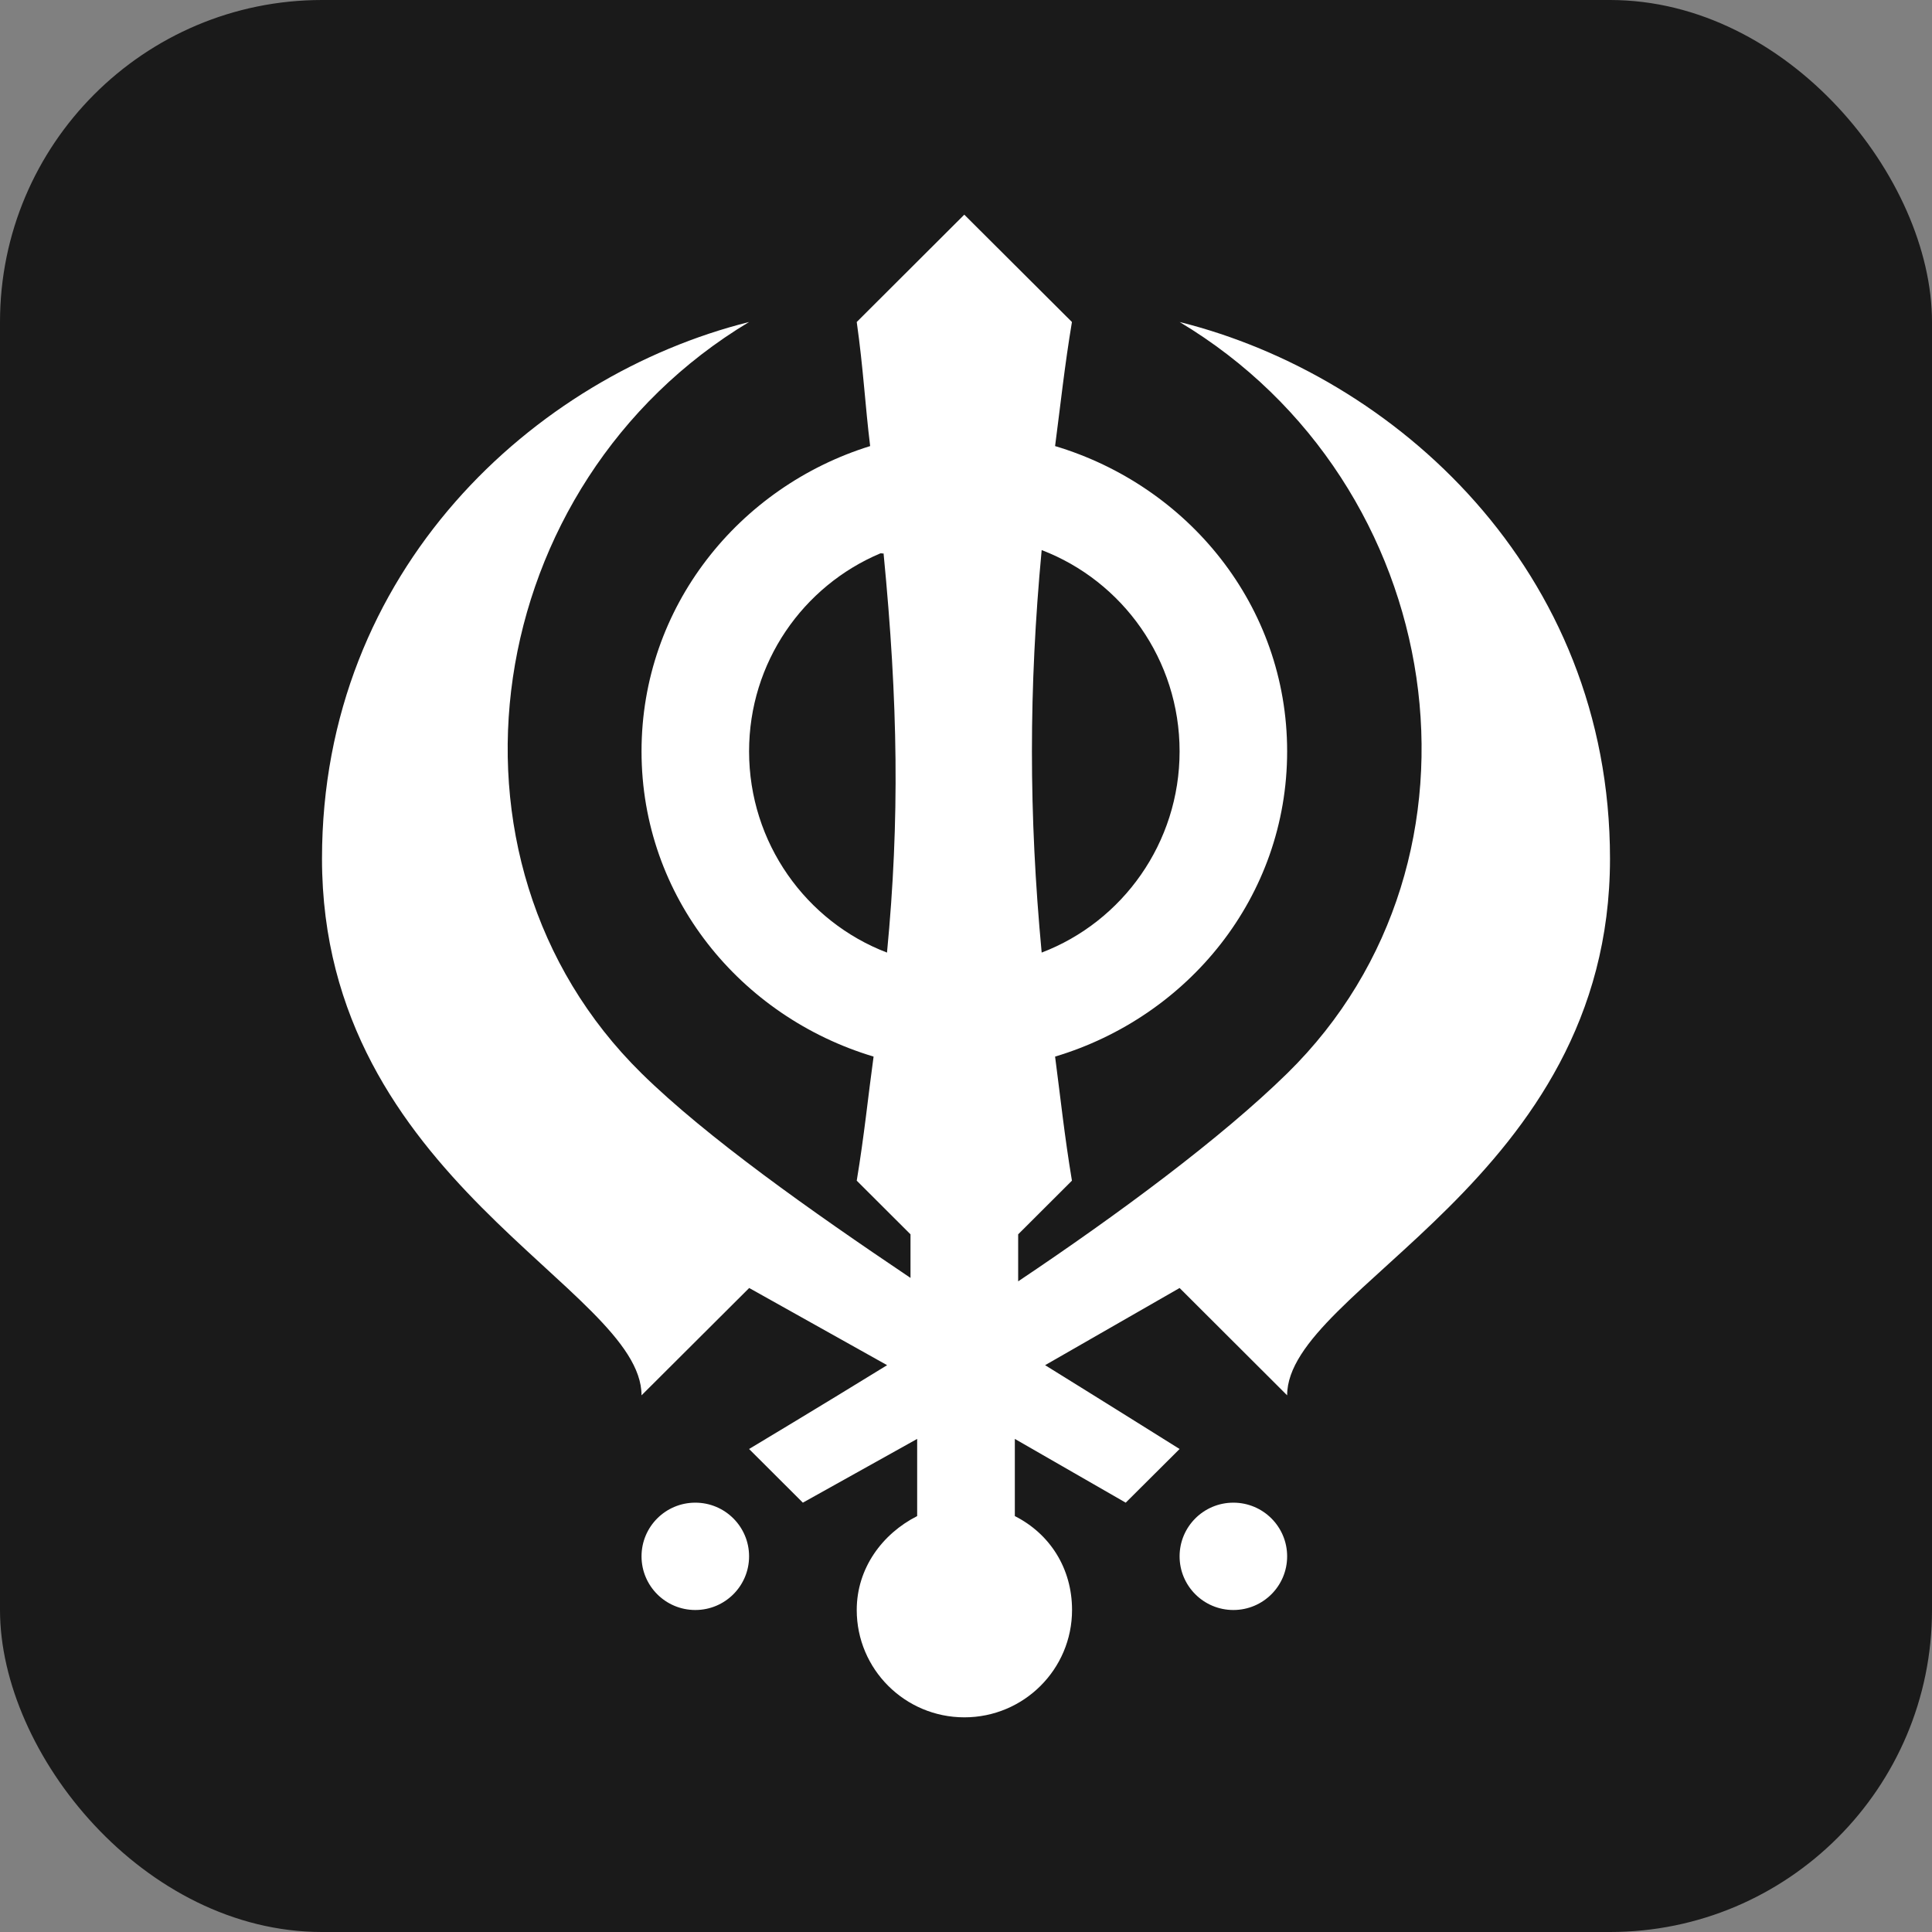 <?xml version="1.0" encoding="UTF-8" standalone="no"?>
<!-- Created with Inkscape (http://www.inkscape.org/) -->

<svg
   xmlns:dc="http://purl.org/dc/elements/1.1/"
   xmlns:cc="http://creativecommons.org/ns#"
   xmlns:rdf="http://www.w3.org/1999/02/22-rdf-syntax-ns#"
   xmlns:svg="http://www.w3.org/2000/svg"
   xmlns="http://www.w3.org/2000/svg"
   version="1.1"
   width="100%"
   height="100%"
   viewBox="0 0 18 18"
   id="svg2">
  <rect x="0" y="0" width="18" height="18" fill="#808080" stroke="none"/>
  <defs
     id="defs6" />
  <rect
     width="18"
     height="18"
     rx="3"
     ry="3"
     x="0"
     y="0"
     id="shield"
     style="fill:#1a1a1a;stroke:none" />
  <path
       d="M 8.984,2 7.982,3 C 8.044,3.437 8.06,3.775 8.107,4.156 6.883,4.536 5.977,5.654 5.977,7 c 0,1.357 0.923,2.473 2.162,2.844 C 8.087,10.22 8.053,10.573 7.982,11 l 0.501,0.5 0,0.406 C 7.561,11.286 6.582,10.595 5.977,10 3.944,8 4.48,4.5 6.979,3 4.98,3.5 3,5.308 3,8 c 0,3 2.977,4 2.977,5 l 1.003,-1 1.285,0.719 C 7.65,13.098 6.979,13.5 6.979,13.5 l 0.501,0.5 1.065,-0.594 0,0.719 C 8.22,14.29 7.982,14.611 7.982,15 c 0,0.552 0.449,1 1.003,1 0.554,0 1.003,-0.448 1.003,-1 0,-0.389 -0.207,-0.71 -0.533,-0.875 l 0,-0.719 L 10.488,14 10.99,13.5 c 0,0 -0.707,-0.443 -1.253,-0.781 L 10.99,12 11.992,13 C 11.992,12 15,11 15,8 15,5.308 12.995,3.5 10.99,3 c 2.507,1.5 3.042,5 1.003,7 -0.615,0.603 -1.571,1.311 -2.507,1.938 l 0,-0.438 L 9.987,11 C 9.918,10.586 9.88,10.225 9.83,9.844 11.069,9.473 11.992,8.357 11.992,7 c 0,-1.357 -0.923,-2.473 -2.162,-2.844 C 9.88,3.775 9.918,3.414 9.987,3 L 8.984,2 z m 0.721,3.125 c 0.753,0.288 1.285,1.022 1.285,1.875 0,0.853 -0.531,1.587 -1.285,1.875 -0.121,-1.289 -0.121,-2.461 0,-3.75 z M 8.201,5.156 c 0.009,-0.004 0.022,0.004 0.031,0 C 8.367,6.546 8.383,7.639 8.264,8.875 7.51,8.587 6.979,7.853 6.979,7 c 0,-0.828 0.502,-1.54 1.222,-1.844 z M 6.478,14 c -0.277,0 -0.501,0.224 -0.501,0.5 0,0.276 0.224,0.5 0.501,0.5 0.277,0 0.501,-0.224 0.501,-0.5 0,-0.276 -0.224,-0.5 -0.501,-0.5 z m 5.013,0 c -0.277,0 -0.501,0.224 -0.501,0.5 0,0.276 0.224,0.5 0.501,0.5 0.277,0 0.501,-0.224 0.501,-0.5 0,-0.276 -0.224,-0.5 -0.501,-0.5 z"
       id="sikhist"
       style="fill:#ffffff;fill-opacity:1;stroke:none" />
</svg>
